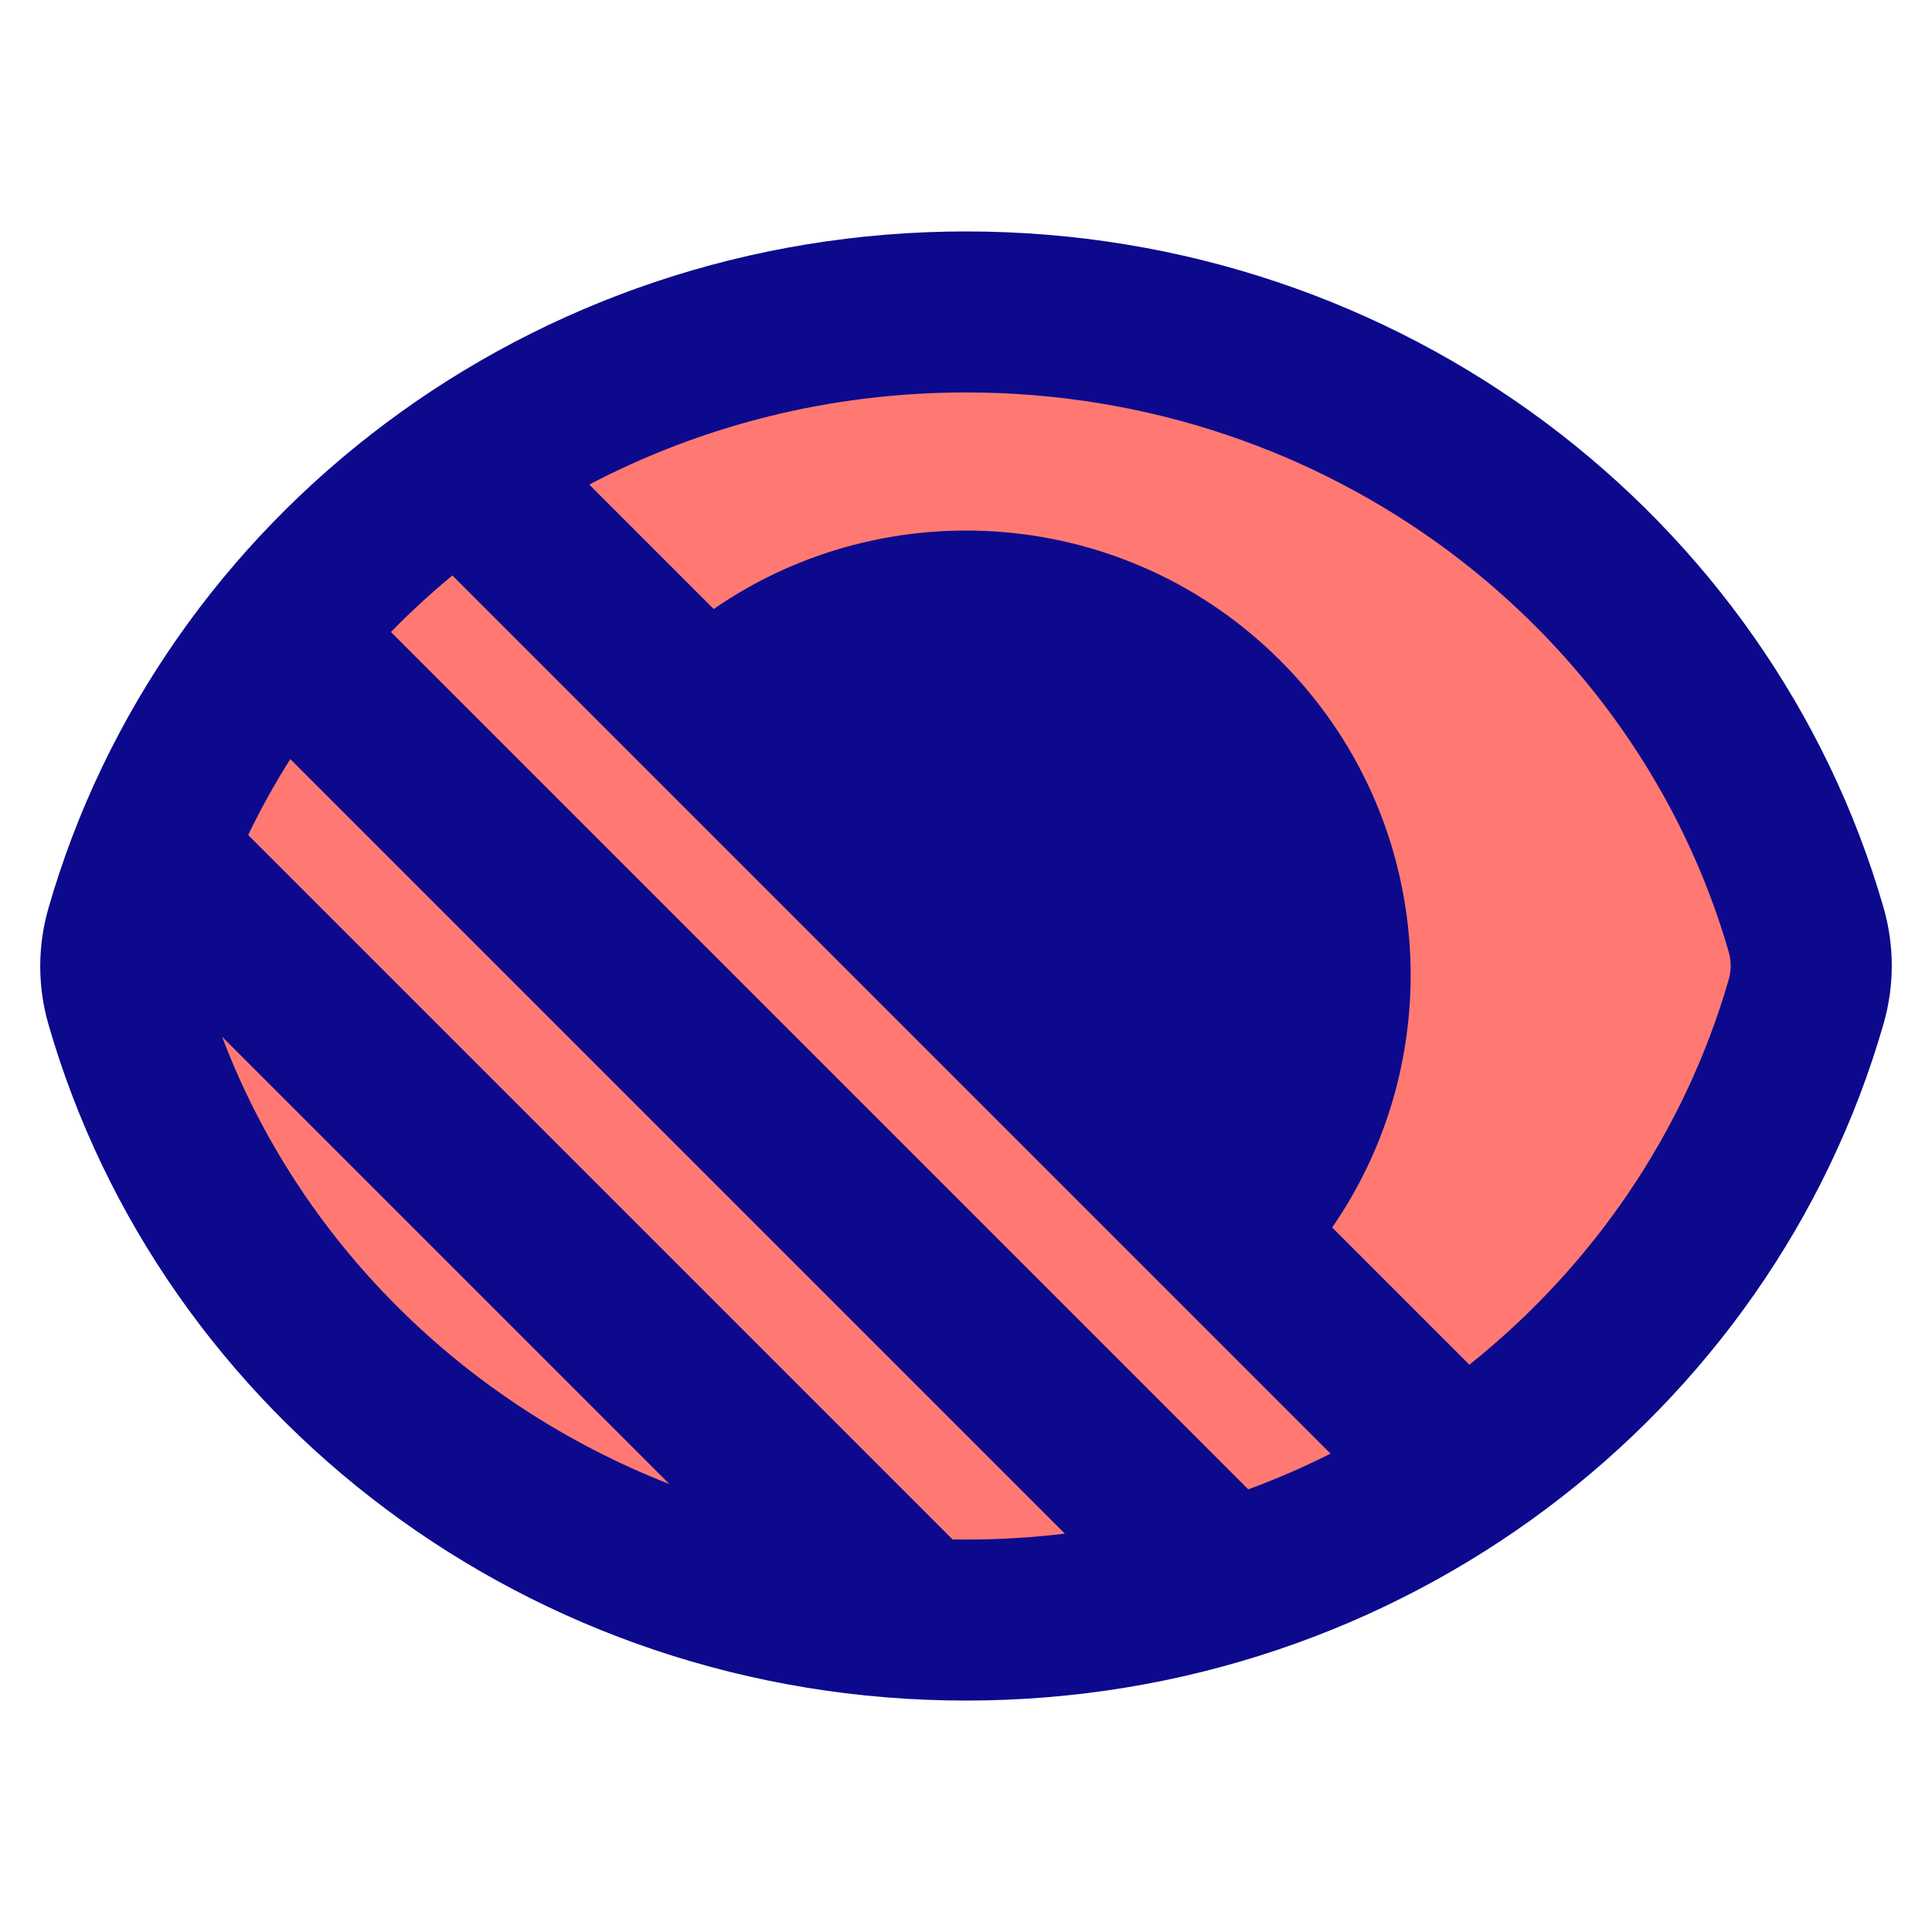 <svg xmlns="http://www.w3.org/2000/svg" fill="none" viewBox="0 0 48 48" id="Visual-Blind--Streamline-Plump">
  <desc>
    Visual Blind Streamline Icon: https://streamlinehq.com
  </desc>
  <g id="visual-blind--disability-visual-blind">
    <path id="Intersect" fill="#ff7972" fill-rule="evenodd" d="M3.142 24.948c-0.182 -0.613 -0.182 -1.266 -0.001 -1.879C5.711 14.373 14.079 8 24.005 8c9.92 0 18.284 6.365 20.859 15.053 0.182 0.613 0.182 1.266 0.001 1.879 -2.57 8.696 -10.938 15.069 -20.863 15.069 -9.92 0 -18.284 -6.365 -20.859 -15.053Z" clip-rule="evenodd" stroke-width="1"></path>
    <path id="Union" fill="#0c098c" fill-rule="evenodd" d="M24.002 9.75c-3.395 0 -6.582 0.831 -9.363 2.289l3.092 3.092c4.304 -2.974 10.25 -2.546 14.081 1.285 3.831 3.831 4.26 9.777 1.285 14.081l3.409 3.409c3.07 -2.451 5.355 -5.782 6.446 -9.58 0.063 -0.218 0.062 -0.45 -0 -0.668C40.651 15.669 33.065 9.75 24.002 9.75ZM9.712 15.702c0.483 -0.494 0.993 -0.963 1.528 -1.405l21.818 21.818c-0.66 0.332 -1.343 0.629 -2.045 0.888L9.712 15.702Zm-2.5 3.157L26.456 38.103c-0.805 0.097 -1.625 0.147 -2.458 0.147 -0.111 0 -0.222 -0.001 -0.333 -0.003L6.165 20.746c0.313 -0.649 0.663 -1.279 1.048 -1.887ZM5.518 25.757l11.115 11.115c-5.152 -2.014 -9.209 -6.075 -11.115 -11.115ZM1.202 22.569C3.998 12.834 13.174 5.75 24.002 5.75c10.822 0 19.993 7.076 22.795 16.802 0.271 0.94 0.271 1.938 0.001 2.879 -2.796 9.735 -11.971 16.819 -22.8 16.819 -10.822 0 -19.993 -7.076 -22.795 -16.802 -0.271 -0.94 -0.271 -1.938 -0.001 -2.879Z" clip-rule="evenodd" stroke-width="1"></path>
  </g>
</svg>